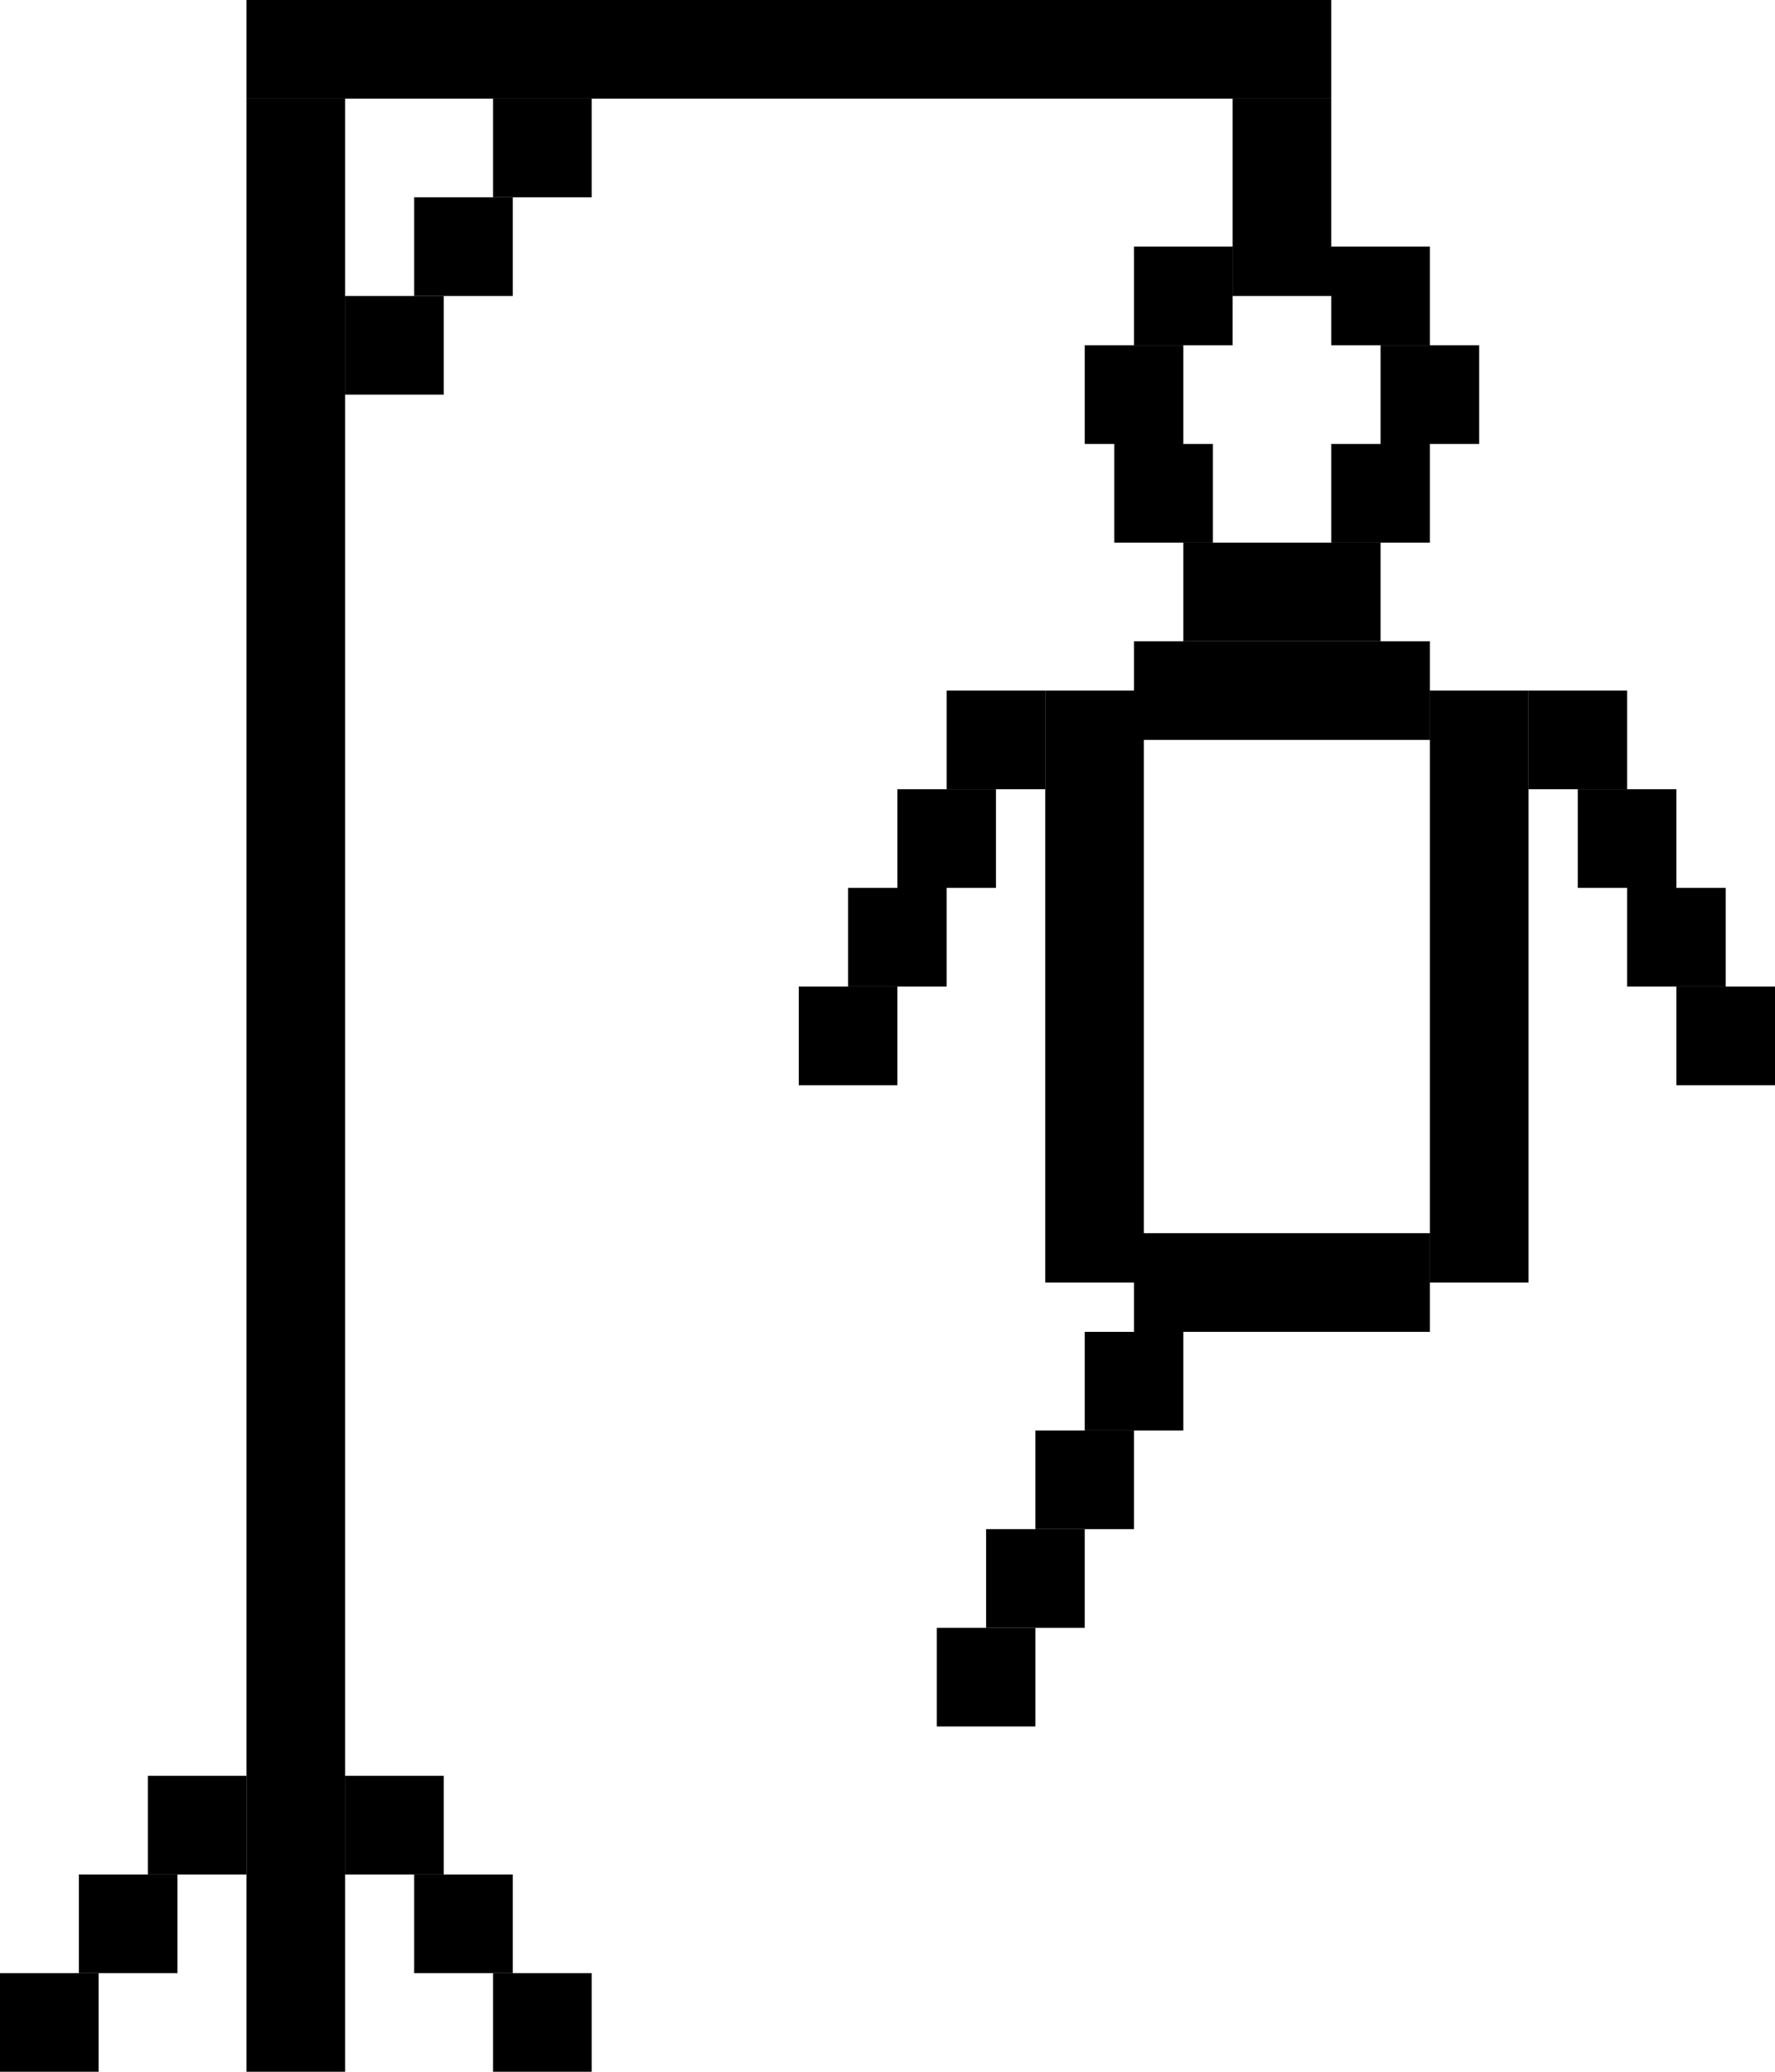 <svg width="180" height="210" viewBox="0 0 180 210" fill="none" xmlns="http://www.w3.org/2000/svg">
<path d="M125 25H115V35H125V25Z" fill="black"/>
<path d="M175 90H165V100H175V90Z" fill="black"/>
<path d="M180 100H170V110H180V100Z" fill="black"/>
<path d="M91 100H81V110H91V100Z" fill="black"/>
<path d="M170 80H160V90H170V80Z" fill="black"/>
<path d="M165 70H155V80H165V70Z" fill="black"/>
<path d="M96 90H86V100H96V90Z" fill="black"/>
<path d="M101 80H91V90H101V80Z" fill="black"/>
<path d="M106 70H96V80H106V70Z" fill="black"/>
<path d="M145 65H115V75H145V65Z" fill="black"/>
<path d="M155 70H145V130H155V70Z" fill="black"/>
<path d="M140 55H120V65H140V55Z" fill="black"/>
<path d="M145 45H135V55H145V45Z" fill="black"/>
<path d="M123 45H113V55H123V45Z" fill="black"/>
<path d="M150 35H140V45H150V35Z" fill="black"/>
<path d="M120 35H110V45H120V35Z" fill="black"/>
<path d="M145 25H135V35H145V25Z" fill="black"/>
<path d="M60 200H50V210H60V200Z" fill="black"/>
<path d="M52 190H42V200H52V190Z" fill="black"/>
<path d="M45 180H35V190H45V180Z" fill="black"/>
<path d="M52 20H42V30H52V20Z" fill="black"/>
<path d="M60 10H50V20H60V10Z" fill="black"/>
<path d="M45 30H35V40H45V30Z" fill="black"/>
<path d="M35 10H25V210H35V10Z" fill="black"/>
<path d="M135 0H25V10H135V0Z" fill="black"/>
<path d="M135 10H125V30H135V10Z" fill="black"/>
<path d="M105 165H95V175H105V165Z" fill="black"/>
<path d="M110 155H100V165H110V155Z" fill="black"/>
<path d="M115 145H105V155H115V145Z" fill="black"/>
<path d="M120 135H110V145H120V135Z" fill="black"/>
<path d="M145 125H115V135H145V125Z" fill="black"/>
<path d="M116 70H106V130H116V70Z" fill="black"/>
<path d="M10 200H0V210H10V200Z" fill="black"/>
<path d="M18 190H8V200H18V190Z" fill="black"/>
<path d="M25 180H15V190H25V180Z" fill="black"/>
</svg>
